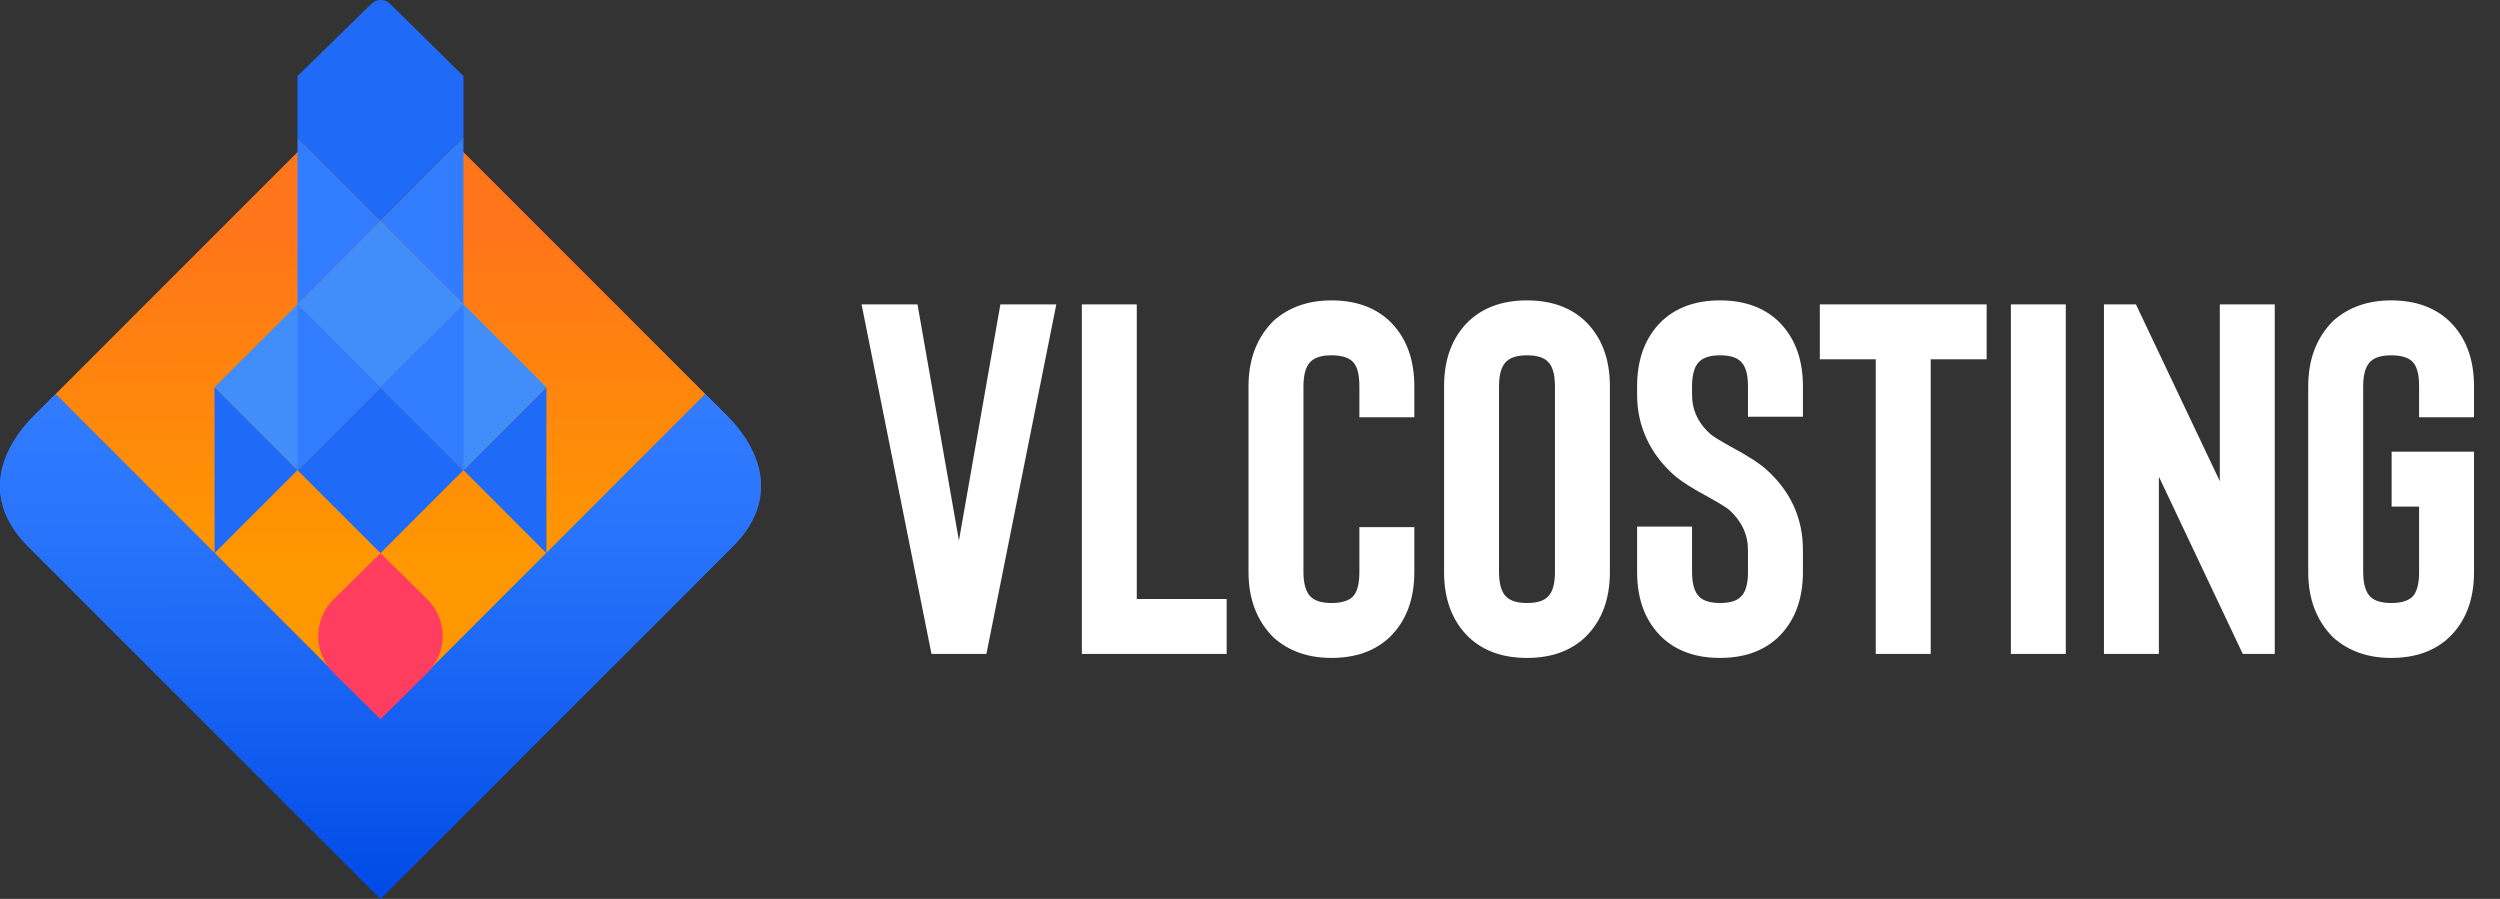 <svg width="89" height="32" viewBox="0 0 89 32" fill="none" xmlns="http://www.w3.org/2000/svg">
<rect x="0" y="0" width="89" height="32" fill="#333333" stroke="none"/>
<path d="M1.977 14.031L13.545 2.462L25.113 14.031L13.545 25.6L1.977 14.031Z" fill="url(#paint0_linear_179759_185986)"/>
<path d="M13.545 32L10.345 28.8L13.545 25.6L16.745 28.8L13.545 32ZM13.545 25.6L10.838 22.892L7.638 26.092L10.345 28.8L13.545 25.6ZM10.838 22.892L7.884 19.939L4.684 23.139L7.638 26.092L10.838 22.892ZM7.884 19.939L4.93 16.985L1.731 20.185L4.684 23.139L7.884 19.939ZM4.93 16.985L1.977 14.031L1.238 14.769C-0.238 16.246 -0.485 17.969 0.992 19.446L1.731 20.185L4.93 16.985ZM22.406 23.139L19.206 19.939L16.253 22.892L19.452 26.092L22.406 23.139ZM25.359 20.185L22.16 16.985L19.206 19.939L22.406 23.139L25.359 20.185ZM26.098 19.446C27.575 17.969 27.328 16.246 25.852 14.769L25.113 14.031L22.16 16.985L25.359 20.185L26.098 19.446ZM19.452 26.092L16.253 22.892L13.545 25.6L16.745 28.8L19.452 26.092Z" fill="url(#paint1_linear_179759_185986)"/>
<path d="M13.545 32L10.345 28.8L13.545 25.6L16.745 28.8L13.545 32ZM13.545 25.6L10.838 22.892L7.638 26.092L10.345 28.8L13.545 25.6ZM10.838 22.892L7.884 19.939L4.684 23.139L7.638 26.092L10.838 22.892ZM7.884 19.939L4.93 16.985L1.731 20.185L4.684 23.139L7.884 19.939ZM4.93 16.985L1.977 14.031L1.238 14.769C-0.238 16.246 -0.485 17.969 0.992 19.446L1.731 20.185L4.93 16.985ZM22.406 23.139L19.206 19.939L16.253 22.892L19.452 26.092L22.406 23.139ZM25.359 20.185L22.16 16.985L19.206 19.939L22.406 23.139L25.359 20.185ZM26.098 19.446C27.575 17.969 27.328 16.246 25.852 14.769L25.113 14.031L22.16 16.985L25.359 20.185L26.098 19.446ZM19.452 26.092L16.253 22.892L13.545 25.6L16.745 28.8L19.452 26.092Z" fill="url(#paint2_linear_179759_185986)"/>
<path d="M13.545 25.6L11.881 23.959C11.146 23.234 11.146 22.058 11.881 21.333L13.545 19.692L15.209 21.333C15.944 22.058 15.944 23.234 15.209 23.959L13.545 25.6Z" fill="#FF3E5F"/>
<path d="M13.545 7.877L10.591 4.923L13.545 1.969L16.499 4.923L13.545 7.877Z" fill="url(#paint3_linear_179759_185986)"/>
<path d="M13.545 13.785L10.591 10.831L13.545 7.877L16.499 10.831L13.545 13.785Z" fill="url(#paint4_linear_179759_185986)"/>
<path d="M16.499 16.738L13.545 13.785L16.499 10.831L19.452 13.785L16.499 16.738Z" fill="url(#paint5_linear_179759_185986)"/>
<path d="M10.591 16.738L7.638 13.785L10.591 10.831L13.545 13.785L10.591 16.738Z" fill="url(#paint6_linear_179759_185986)"/>
<path d="M16.499 10.831L13.545 7.877L10.591 10.831L13.545 13.785L16.499 10.831Z" fill="#418DF9"/>
<path d="M16.499 4.923L13.545 1.969L10.591 4.923L13.545 7.877L16.499 4.923Z" fill="#1F6AF6"/>
<path d="M16.499 16.738L19.452 19.692V13.785L16.499 16.738Z" fill="#1F6AF6"/>
<path d="M16.499 16.738L13.545 13.785L10.591 16.738L13.545 19.692L16.499 16.738Z" fill="#1F6AF6"/>
<path d="M13.545 13.785L10.591 10.831L7.638 13.785L10.591 16.738L13.545 13.785Z" fill="#418DF9"/>
<path d="M19.452 13.785L16.499 10.831L13.545 13.785L16.499 16.738L19.452 13.785Z" fill="#418DF9"/>
<path d="M13.546 7.877L16.497 10.831L16.499 4.923L13.546 7.877Z" fill="#317CFF"/>
<path d="M7.638 13.784V19.692L10.591 16.738L7.638 13.784Z" fill="#1F6AF6"/>
<path d="M13.545 7.877L10.591 4.923V10.831L13.545 7.877Z" fill="#317CFF"/>
<path d="M13.545 13.785L16.499 16.738V10.831L13.545 13.785Z" fill="#317CFF"/>
<path d="M13.545 13.785L10.591 10.831V16.738L13.545 13.785Z" fill="#317CFF"/>
<path d="M13.545 5.662L10.591 2.708L13.226 0.132C13.404 -0.044 13.705 -0.044 13.883 0.132L16.499 2.708L13.545 5.662Z" fill="#1F6AF6"/>
<path d="M10.591 2.708H16.499V4.923H10.591V2.708Z" fill="#1F6AF6"/>
<path d="M35.614 10.836H37.605L35.116 23.28H33.161L30.672 10.836H32.663L34.138 19.245L35.614 10.836Z" fill="white"/>
<path d="M43.669 21.325H40.469V10.836H38.514V23.28H43.669V21.325Z" fill="white"/>
<path d="M47.399 23.422C48.252 23.422 48.939 23.18 49.461 22.694C50.053 22.125 50.35 21.348 50.35 20.365V18.765H48.394V20.365C48.394 20.803 48.311 21.099 48.145 21.254C47.991 21.396 47.742 21.467 47.399 21.467C47.067 21.467 46.824 21.396 46.67 21.254C46.492 21.088 46.403 20.791 46.403 20.365V13.751C46.403 13.325 46.492 13.028 46.67 12.863C46.824 12.72 47.067 12.649 47.399 12.649C47.742 12.649 47.991 12.72 48.145 12.863C48.311 13.017 48.394 13.313 48.394 13.751V14.854H50.35V13.751C50.35 12.768 50.053 11.991 49.461 11.422C48.939 10.937 48.252 10.694 47.399 10.694C46.569 10.694 45.882 10.937 45.336 11.422C44.744 12.015 44.447 12.791 44.447 13.751V20.365C44.447 21.325 44.744 22.101 45.336 22.694C45.882 23.18 46.569 23.422 47.399 23.422Z" fill="white"/>
<path d="M54.36 23.422C55.214 23.422 55.901 23.18 56.423 22.694C57.015 22.125 57.312 21.348 57.312 20.365V13.751C57.312 12.768 57.015 11.991 56.423 11.422C55.901 10.937 55.214 10.694 54.36 10.694C53.507 10.694 52.82 10.937 52.298 11.422C51.706 11.991 51.409 12.768 51.409 13.751V20.365C51.409 21.348 51.706 22.125 52.298 22.694C52.82 23.18 53.507 23.422 54.36 23.422ZM54.36 12.649C54.704 12.649 54.947 12.72 55.089 12.863C55.267 13.017 55.356 13.313 55.356 13.751V20.365C55.356 20.803 55.267 21.099 55.089 21.254C54.947 21.396 54.704 21.467 54.36 21.467C54.029 21.467 53.786 21.396 53.632 21.254C53.454 21.088 53.365 20.791 53.365 20.365V13.751C53.365 13.325 53.454 13.028 53.632 12.863C53.786 12.72 54.029 12.649 54.36 12.649Z" fill="white"/>
<path d="M61.233 23.422C62.086 23.422 62.773 23.18 63.295 22.694C63.887 22.125 64.184 21.348 64.184 20.365V19.582C64.184 18.445 63.745 17.485 62.868 16.703C62.631 16.489 62.204 16.217 61.588 15.885C61.244 15.695 61.013 15.553 60.895 15.458C60.456 15.067 60.237 14.599 60.237 14.054V13.751C60.237 13.325 60.326 13.028 60.504 12.863C60.658 12.72 60.901 12.649 61.233 12.649C61.576 12.649 61.819 12.72 61.961 12.863C62.139 13.017 62.228 13.313 62.228 13.751V14.836H64.184V13.751C64.184 12.768 63.887 11.991 63.295 11.422C62.773 10.937 62.086 10.694 61.233 10.694C60.379 10.694 59.692 10.937 59.17 11.422C58.578 11.991 58.281 12.768 58.281 13.751V14.054C58.281 14.611 58.394 15.132 58.619 15.618C58.844 16.104 59.17 16.537 59.597 16.916C59.858 17.141 60.267 17.402 60.824 17.698C61.227 17.923 61.475 18.077 61.57 18.16C62.009 18.563 62.228 19.037 62.228 19.582V20.365C62.228 20.803 62.139 21.099 61.961 21.254C61.819 21.396 61.576 21.467 61.233 21.467C60.901 21.467 60.658 21.396 60.504 21.254C60.326 21.088 60.237 20.791 60.237 20.365V18.747H58.281V20.365C58.281 21.348 58.578 22.125 59.17 22.694C59.692 23.18 60.379 23.422 61.233 23.422Z" fill="white"/>
<path d="M70.724 12.791H68.733V23.28H66.777V12.791H64.786V10.836H70.724V12.791Z" fill="white"/>
<path d="M73.542 10.836H71.587V23.28H73.542V10.836Z" fill="white"/>
<path d="M80.981 23.28H79.843L76.856 16.969V23.28H74.901V10.836H76.039L79.025 17.129V10.836H80.981V23.28Z" fill="white"/>
<path d="M85.124 23.422C85.978 23.422 86.665 23.18 87.186 22.694C87.779 22.125 88.075 21.348 88.075 20.365V16.08H85.142V18.036H86.12V20.365C86.12 20.803 86.037 21.099 85.871 21.254C85.717 21.396 85.468 21.467 85.124 21.467C84.792 21.467 84.549 21.396 84.395 21.254C84.218 21.088 84.129 20.791 84.129 20.365V13.751C84.129 13.325 84.218 13.028 84.395 12.863C84.549 12.72 84.792 12.649 85.124 12.649C85.468 12.649 85.717 12.72 85.871 12.863C86.037 13.017 86.12 13.313 86.12 13.751V14.854H88.075V13.751C88.075 12.768 87.779 11.991 87.186 11.422C86.665 10.937 85.978 10.694 85.124 10.694C84.295 10.694 83.607 10.937 83.062 11.422C82.469 12.015 82.173 12.791 82.173 13.751V20.365C82.173 21.325 82.469 22.101 83.062 22.694C83.607 23.18 84.295 23.422 85.124 23.422Z" fill="white"/>
<defs>
<linearGradient id="paint0_linear_179759_185986" x1="13.545" y1="25.599" x2="13.422" y2="2.587" gradientUnits="userSpaceOnUse">
<stop offset="0.251" stop-color="#FF9700"/>
<stop offset="0.751" stop-color="#FF7519"/>
</linearGradient>
<linearGradient id="paint1_linear_179759_185986" x1="13.58" y1="31.753" x2="13.57" y2="14.027" gradientUnits="userSpaceOnUse">
<stop stop-color="#004AE7"/>
<stop offset="0.072" stop-color="#054FE9"/>
<stop offset="0.523" stop-color="#1F6AF6"/>
<stop offset="0.725" stop-color="#2974FB"/>
<stop offset="1" stop-color="#317CFF"/>
</linearGradient>
<linearGradient id="paint2_linear_179759_185986" x1="13.58" y1="31.753" x2="13.57" y2="14.027" gradientUnits="userSpaceOnUse">
<stop stop-color="#004AE7"/>
<stop offset="0.072" stop-color="#054FE9"/>
<stop offset="0.523" stop-color="#1F6AF6"/>
<stop offset="0.725" stop-color="#2974FB"/>
<stop offset="1" stop-color="#317CFF"/>
</linearGradient>
<linearGradient id="paint3_linear_179759_185986" x1="10.568" y1="5.415" x2="16.404" y2="5.415" gradientUnits="userSpaceOnUse">
<stop offset="0.065" stop-color="#FF7519"/>
<stop offset="0.095" stop-color="#FF7817"/>
<stop offset="0.398" stop-color="#FF8F06"/>
<stop offset="0.588" stop-color="#FF9700"/>
</linearGradient>
<linearGradient id="paint4_linear_179759_185986" x1="10.568" y1="11.179" x2="16.404" y2="11.179" gradientUnits="userSpaceOnUse">
<stop offset="0.065" stop-color="#FF7519"/>
<stop offset="0.095" stop-color="#FF7817"/>
<stop offset="0.398" stop-color="#FF8F06"/>
<stop offset="0.588" stop-color="#FF9700"/>
</linearGradient>
<linearGradient id="paint5_linear_179759_185986" x1="13.486" y1="14.061" x2="19.322" y2="14.061" gradientUnits="userSpaceOnUse">
<stop offset="0.065" stop-color="#FF7519"/>
<stop offset="0.095" stop-color="#FF7817"/>
<stop offset="0.398" stop-color="#FF8F06"/>
<stop offset="0.588" stop-color="#FF9700"/>
</linearGradient>
<linearGradient id="paint6_linear_179759_185986" x1="7.65" y1="14.061" x2="13.486" y2="14.061" gradientUnits="userSpaceOnUse">
<stop offset="0.065" stop-color="#FF7519"/>
<stop offset="0.095" stop-color="#FF7817"/>
<stop offset="0.398" stop-color="#FF8F06"/>
<stop offset="0.588" stop-color="#FF9700"/>
</linearGradient>
</defs>
</svg>
